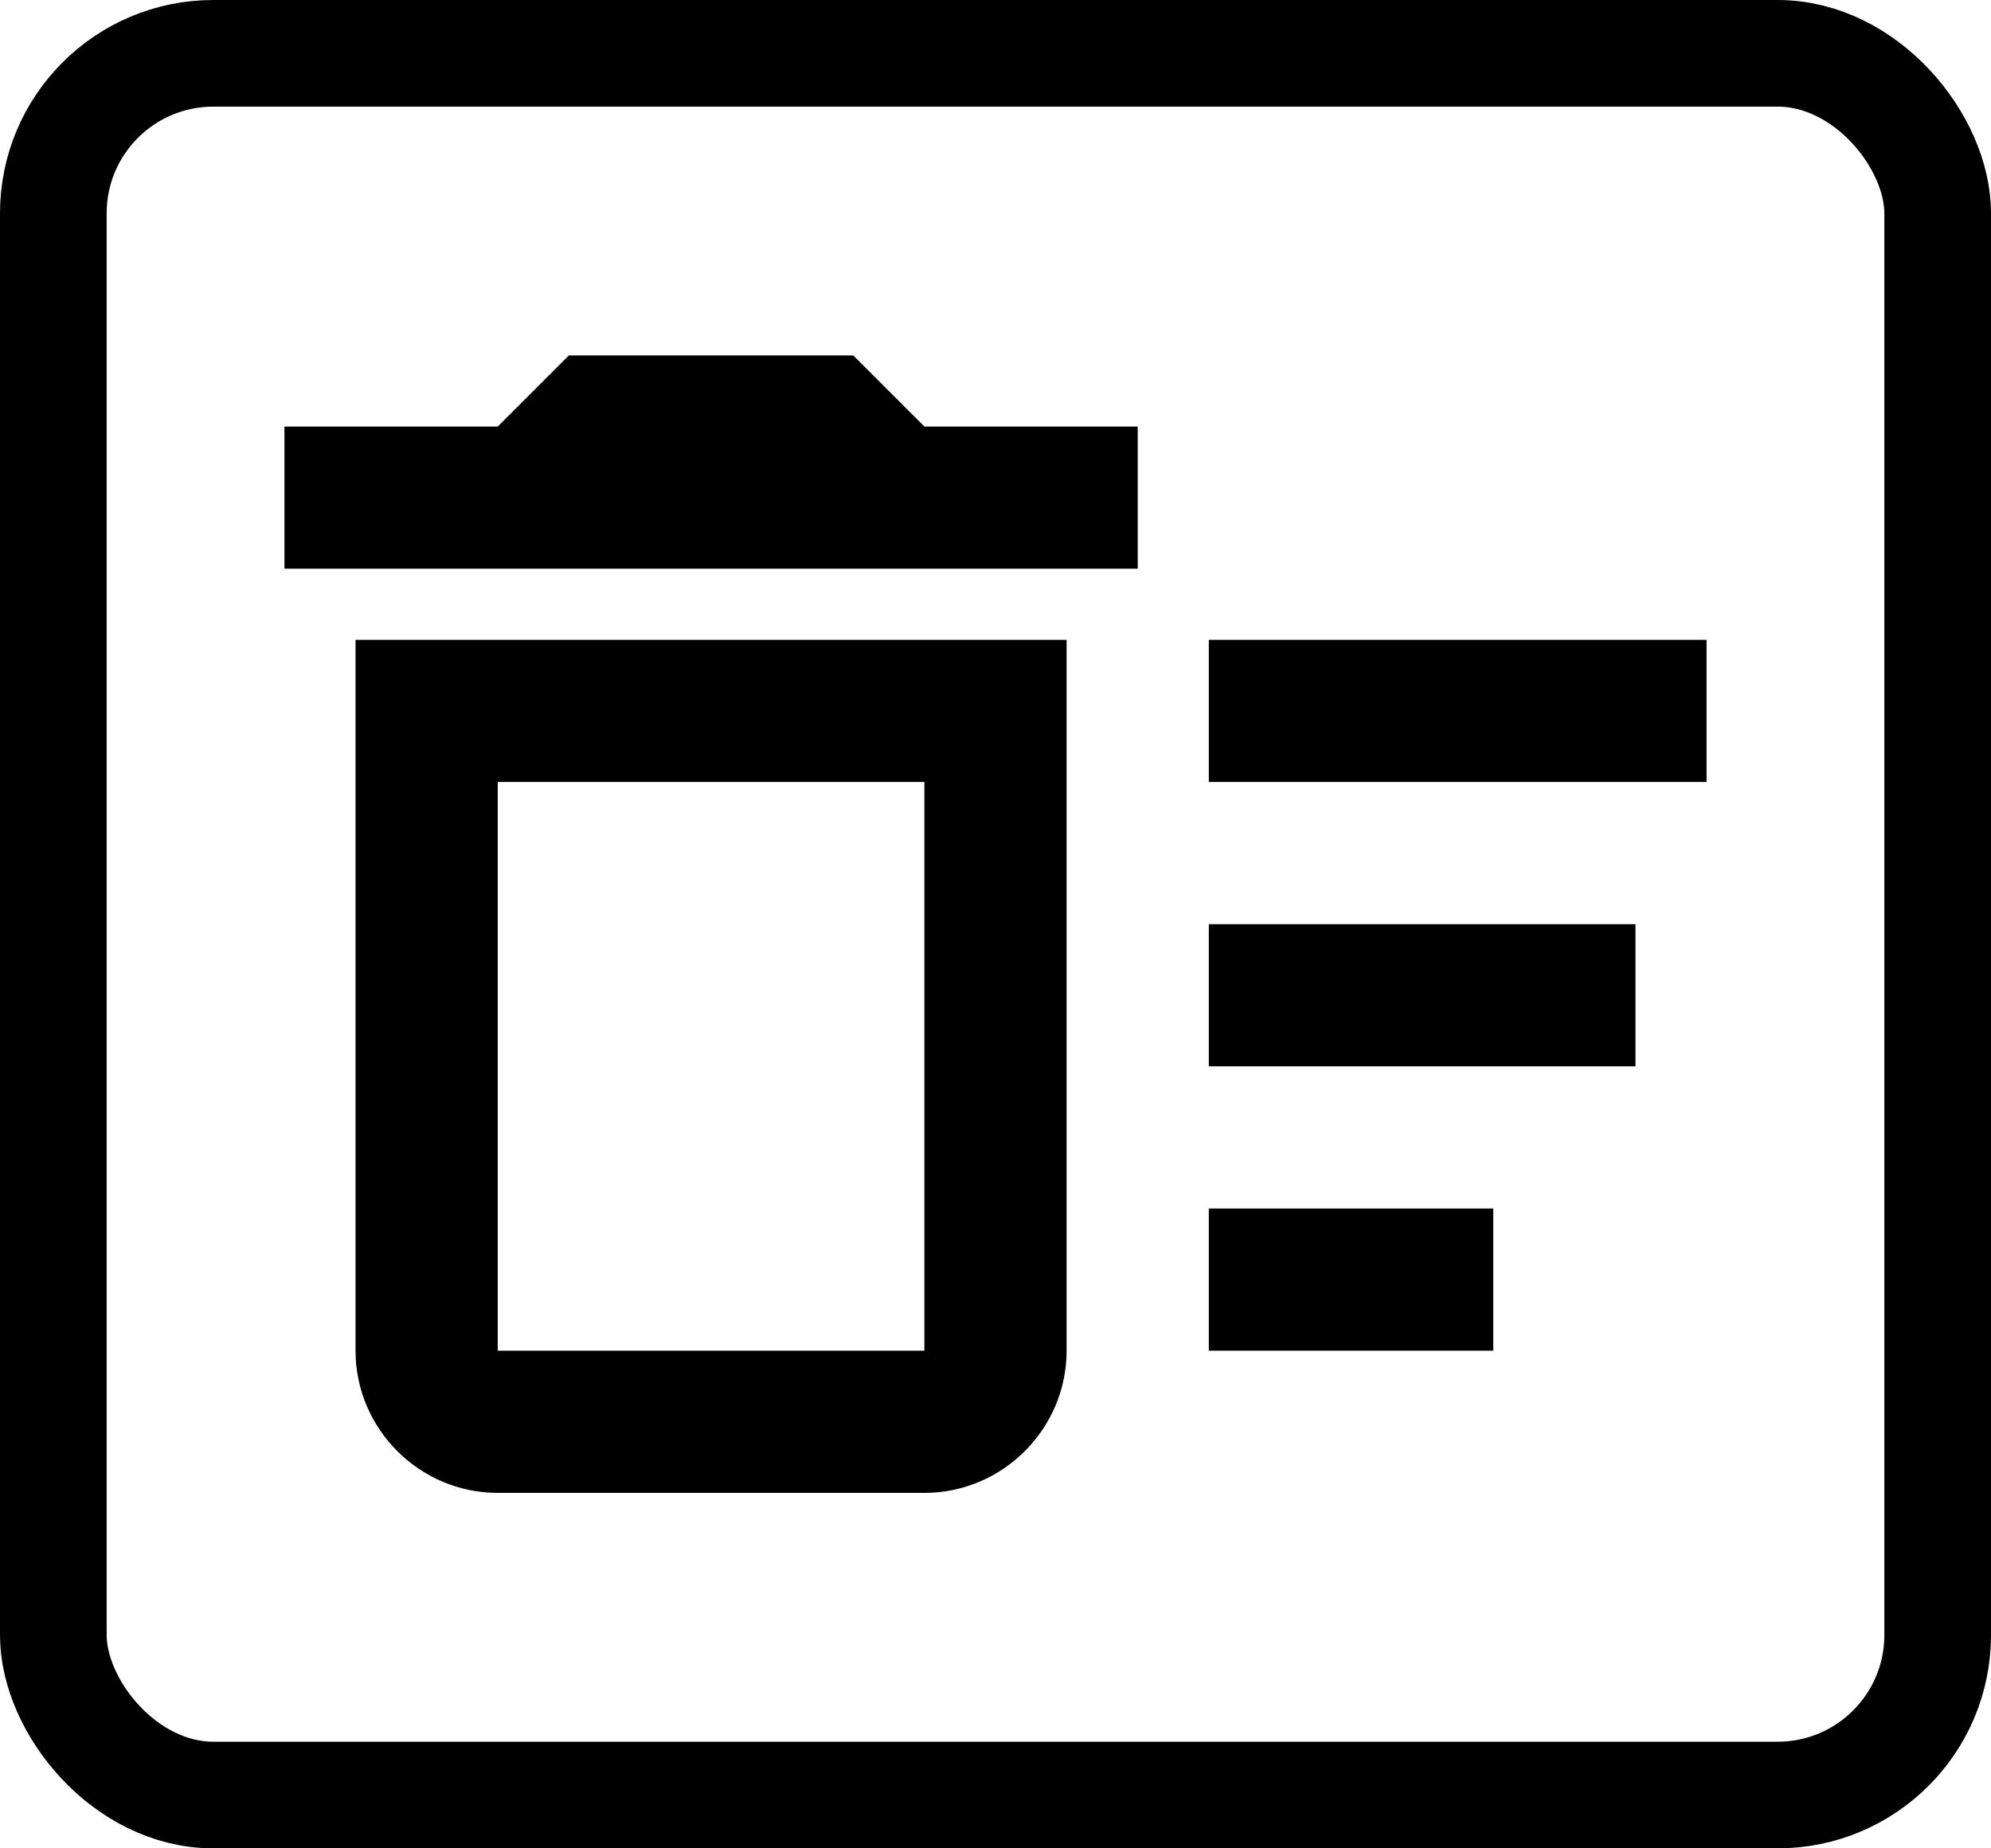 <svg width="28" height="26" viewBox="0 0 28 26" fill="none" xmlns="http://www.w3.org/2000/svg">
    <path
        d="M17 17H21V19H17V17ZM17 9H24V11H17V9ZM17 13H23V15H17V13ZM5 19C5 20.1 5.9 21 7 21H13C14.1 21 15 20.1 15 19V9H5V19ZM7 11H13V19H7V11ZM12 5H8L7 6H4V8H16V6H13L12 5Z"
        fill="CurrentColor" />
    <rect x="0.75" y="0.75" width="26.5" height="24.5" rx="2.25" stroke="CurrentColor" stroke-width="1.5" />
</svg>